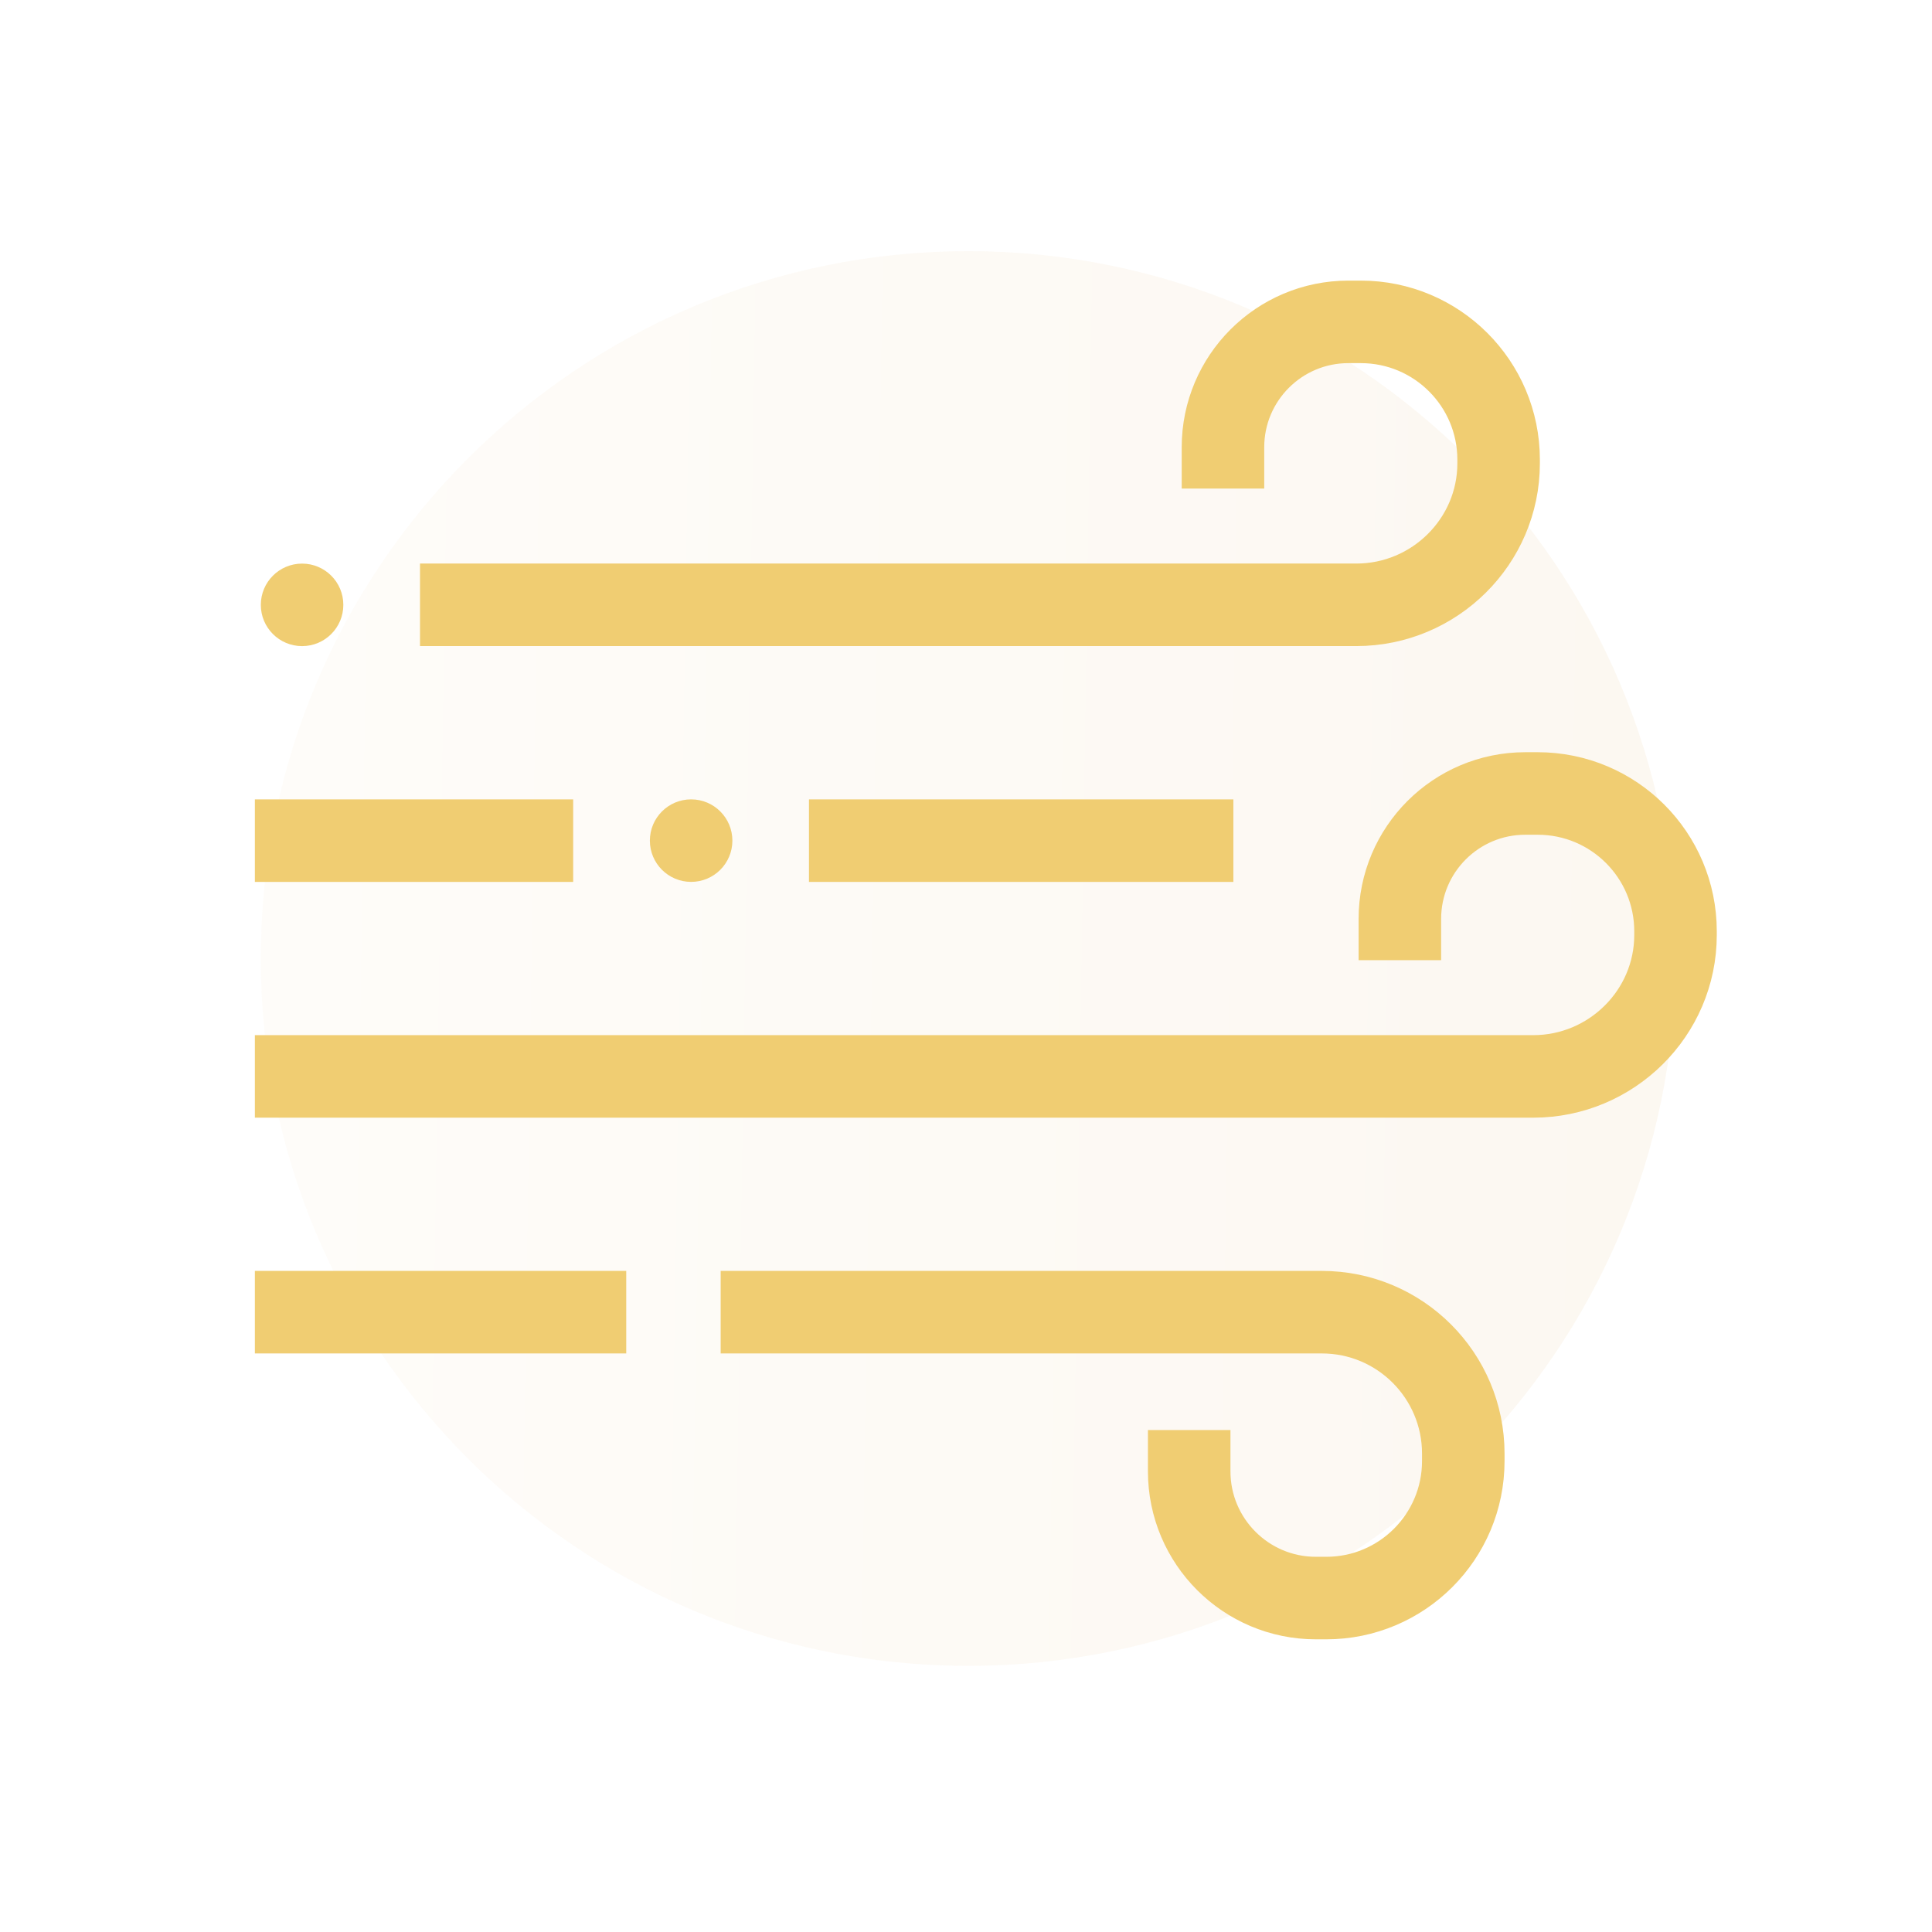 <svg width="200" height="200" viewBox="0 0 200 200" fill="none" xmlns="http://www.w3.org/2000/svg">
<g clip-path="url(#clip0_27_290)">
<g opacity="0.1" filter="url(#filter0_f_27_290)">
<path d="M100.225 26H100.224C59.783 26 27 58.783 27 99.224V99.225C27 139.665 59.783 172.449 100.224 172.449H100.225C140.666 172.449 173.449 139.665 173.449 99.225V99.224C173.449 58.783 140.666 26 100.225 26Z" fill="url(#paint0_linear_27_290)"/>
</g>
<path d="M71.545 91.292C73.904 91.292 75.816 89.38 75.816 87.021C75.816 84.662 73.904 82.75 71.545 82.75C69.186 82.75 67.274 84.662 67.274 87.021C67.274 89.38 69.186 91.292 71.545 91.292Z" fill="#F0CD72"/>
<path d="M31.271 66.886C33.63 66.886 35.542 64.974 35.542 62.615C35.542 60.256 33.63 58.344 31.271 58.344C28.912 58.344 27 60.256 27 62.615C27 64.974 28.912 66.886 31.271 66.886Z" fill="#F0CD72"/>
<path d="M63.609 111.43H119.138M30.656 111.43H86.185M118.538 135.836H78.875M60.556 135.836H30.656M97.477 135.836H136.835C144.923 135.836 151.479 142.393 151.479 150.481V151.244C151.479 159.079 145.128 165.431 137.292 165.431H136.224C128.979 165.431 123.105 159.557 123.105 152.311M100.828 62.61H140.409C148.497 62.61 155.136 56.053 155.136 47.965V47.587C155.136 39.707 148.748 33.32 140.869 33.32H139.585C132.415 33.32 126.601 39.133 126.601 46.304M119.141 111.43H158.721C166.809 111.43 173.449 104.873 173.449 96.785V96.407C173.449 88.528 167.061 82.14 159.181 82.14H157.898C150.727 82.14 144.914 87.953 144.914 95.124M47.75 62.61H117.923M30.656 87.023H55.064M88.016 87.023H123.407" stroke="#F0CD72" stroke-width="8.543" stroke-linecap="square"/>
</g>
<defs>
<filter id="filter0_f_27_290" x="-20.596" y="-21.596" width="241.641" height="241.641" filterUnits="userSpaceOnUse" color-interpolation-filters="sRGB">
<feFlood flood-opacity="0" result="BackgroundImageFix"/>
<feBlend mode="normal" in="SourceGraphic" in2="BackgroundImageFix" result="shape"/>
<feGaussianBlur stdDeviation="23.798" result="effect1_foregroundBlur_27_290"/>
</filter>
<linearGradient id="paint0_linear_27_290" x1="39.351" y1="-436.524" x2="210.302" y2="-433.931" gradientUnits="userSpaceOnUse">
<stop stop-color="#F5E0C0"/>
<stop offset="1" stop-color="#DDAA5F"/>
</linearGradient>
<clipPath id="clip0_27_290">
<rect width="200" height="200" fill="white"/>
</clipPath>
</defs>
</svg>
